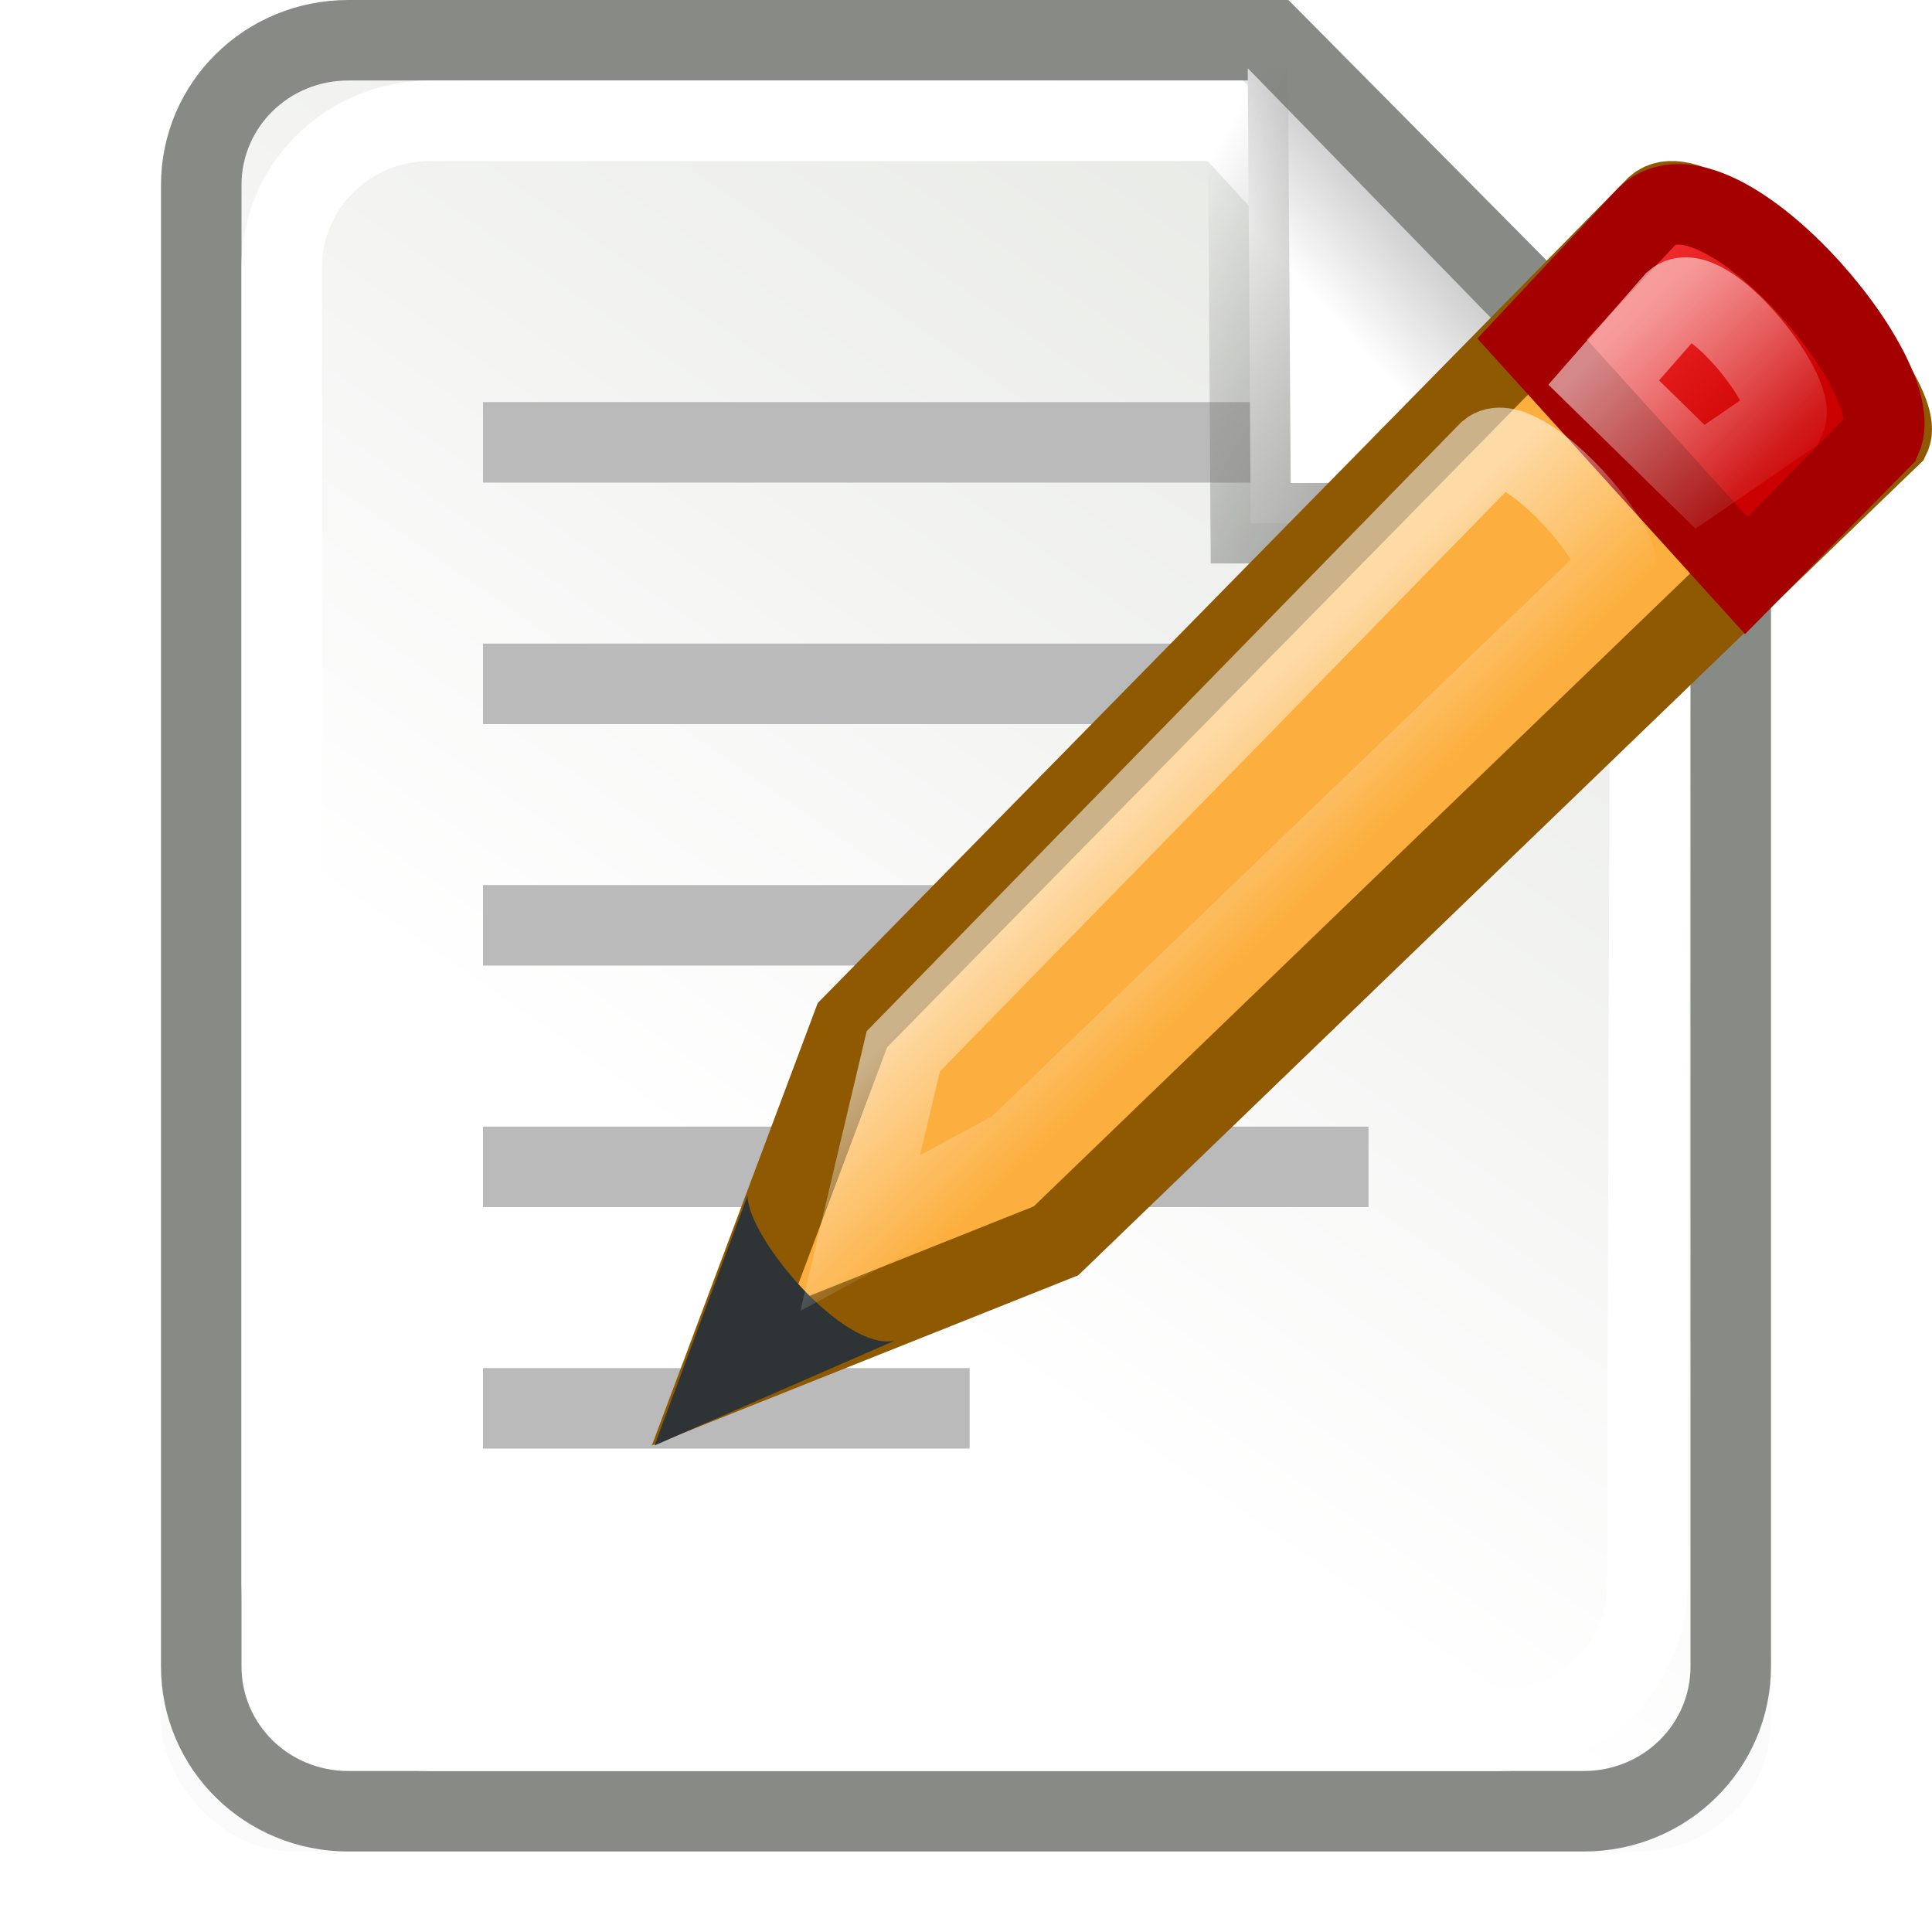 <svg xmlns="http://www.w3.org/2000/svg" xmlns:cc="http://web.resource.org/cc/" xmlns:svg="http://www.w3.org/2000/svg" xmlns:xlink="http://www.w3.org/1999/xlink" id="svg2" width="24" height="24" version="1.0"><defs id="defs3"><linearGradient id="linearGradient4916"><stop style="stop-color:#888a85;stop-opacity:1" id="stop4918" offset="0"/><stop style="stop-color:#5d5f5b;stop-opacity:0" id="stop4920" offset="1"/></linearGradient><linearGradient id="linearGradient6108"><stop style="stop-color:#000;stop-opacity:1" id="stop6110" offset="0"/><stop style="stop-color:#000;stop-opacity:0" id="stop6112" offset="1"/></linearGradient><linearGradient id="linearGradient6076"><stop style="stop-color:#fff;stop-opacity:1" id="stop6078" offset="0"/><stop style="stop-color:#cbcbcb;stop-opacity:1" id="stop6080" offset="1"/></linearGradient><linearGradient id="linearGradient6056"><stop style="stop-color:#fff;stop-opacity:1" id="stop6058" offset="0"/><stop style="stop-color:#d3d7cf;stop-opacity:1" id="stop6060" offset="1"/></linearGradient><filter id="filter6052" width="1.283" height="2.415" x="-.141" y="-.707"><feGaussianBlur id="feGaussianBlur6054" stdDeviation="1.179"/></filter><linearGradient id="linearGradient6062" x1="9.71" x2="24.286" y1="14.717" y2="-5.954" gradientTransform="matrix(1.118,0,0,1.1,-1.412,-1.15)" gradientUnits="userSpaceOnUse" xlink:href="#linearGradient6056"/><linearGradient id="linearGradient6082" x1="17.688" x2="18.562" y1="4.528" y2="3.749" gradientTransform="matrix(1.347,0,0,1.336,-6.73,-1.508)" gradientUnits="userSpaceOnUse" xlink:href="#linearGradient6076"/><linearGradient id="linearGradient6114" x1="16.552" x2="16.552" y1="2.963" y2="7.836" gradientTransform="matrix(0.98,0,0,1.1,1.294,-0.8)" gradientUnits="userSpaceOnUse" xlink:href="#linearGradient6108"/><linearGradient id="linearGradient4922" x1="18.964" x2="14.047" y1="6.505" y2="3.673" gradientUnits="userSpaceOnUse" xlink:href="#linearGradient4916"/><linearGradient id="linearGradient5914" x1="48.691" x2="52.986" y1="17.59" y2="22.409" gradientTransform="matrix(0.295,0,0,0.295,9.243,8.111)" gradientUnits="userSpaceOnUse" xlink:href="#linearGradient5908"/><linearGradient id="linearGradient5933" x1="25.279" x2="19.445" y1="28.731" y2="23.074" gradientTransform="matrix(0.721,0,0,0.721,4.45,-1.076)" gradientUnits="userSpaceOnUse" xlink:href="#linearGradient5927"/><radialGradient id="radialGradient3740" cx="48.178" cy="16.094" r="12.5" fx="48.178" fy="16.094" gradientTransform="matrix(0.118,0.166,-0.16,0.114,37.9,24.607)" gradientUnits="userSpaceOnUse" xlink:href="#linearGradient2812"/><radialGradient id="radialGradient2818" cx="18.39" cy="17.173" r="12.5" fx="18.39" fy="17.173" gradientTransform="matrix(0.71,0.704,-0.829,0.836,-17.342,-12.951)" gradientUnits="userSpaceOnUse" xlink:href="#linearGradient2812"/><linearGradient id="linearGradient2802" x1="42.994" x2="42.994" y1="18.054" y2="23.007" gradientTransform="translate(-21.331,6.071)" gradientUnits="userSpaceOnUse" xlink:href="#linearGradient2796"/><radialGradient id="radialGradient2794" cx="19.825" cy="17.499" r="9.5" fx="19.825" fy="17.499" gradientTransform="matrix(1.515,1.822282e-2,-1.854671e-2,1.542,-9.892,-9.85)" gradientUnits="userSpaceOnUse" xlink:href="#linearGradient2788"/><radialGradient id="radialGradient3221" cx="9.5" cy="16.5" r="8.5" fx="9.5" fy="16.5" gradientTransform="matrix(1,0,0,0.176,0,13.588)" gradientUnits="userSpaceOnUse" xlink:href="#linearGradient3215"/><linearGradient id="linearGradient3215"><stop id="stop3217" offset="0" style="stop-color:#2e3436;stop-opacity:1"/><stop id="stop3219" offset="1" style="stop-color:#2e3436;stop-opacity:0"/></linearGradient><linearGradient id="linearGradient2788"><stop id="stop2790" offset="0" style="stop-color:#729fcf;stop-opacity:1"/><stop id="stop2792" offset="1" style="stop-color:white;stop-opacity:1"/></linearGradient><linearGradient id="linearGradient2796"><stop id="stop2798" offset="0" style="stop-color:#204a87;stop-opacity:1"/><stop id="stop2800" offset="1" style="stop-color:#1a3c6e;stop-opacity:1"/></linearGradient><linearGradient id="linearGradient2812"><stop id="stop2814" offset="0" style="stop-color:#3070ce;stop-opacity:1"/><stop id="stop2816" offset="1" style="stop-color:#1a3c6e;stop-opacity:1"/></linearGradient><linearGradient id="linearGradient5927"><stop id="stop5929" offset="0" style="stop-color:#c17d11;stop-opacity:1"/><stop id="stop5931" offset="1" style="stop-color:#c17d11;stop-opacity:0"/></linearGradient><linearGradient id="linearGradient4924"><stop id="stop4926" offset="0" style="stop-color:#ef2929;stop-opacity:1"/><stop id="stop4928" offset="1" style="stop-color:#c00;stop-opacity:1"/></linearGradient><linearGradient id="linearGradient5908"><stop id="stop5910" offset="0" style="stop-color:#d3d7cf;stop-opacity:1"/><stop id="stop5912" offset="1" style="stop-color:#888a85;stop-opacity:1"/></linearGradient><linearGradient id="linearGradient6045"><stop id="stop6047" offset="0" style="stop-color:#fff;stop-opacity:1"/><stop id="stop6049" offset="1" style="stop-color:#fff;stop-opacity:0"/></linearGradient><linearGradient id="linearGradient6009" x1="52.659" x2="56.862" y1="14.434" y2="18.598" gradientTransform="matrix(0.414,0,0,0.45,-2.562,-0.775)" gradientUnits="userSpaceOnUse" xlink:href="#linearGradient4924"/><linearGradient id="linearGradient6011" x1="19.281" x2="20.852" y1="16.875" y2="18.544" gradientTransform="translate(-4.847,-6.104)" gradientUnits="userSpaceOnUse" xlink:href="#linearGradient6045"/><linearGradient id="linearGradient6013" x1="19.281" x2="21.348" y1="16.875" y2="19.035" gradientTransform="translate(-2.835,-8.168)" gradientUnits="userSpaceOnUse" xlink:href="#linearGradient6045"/></defs><g id="layer1"><rect id="rect5870" width="20" height="4" x="2" y="19" rx="1.635" ry="1.635" style="opacity:.127;color:#000;fill:#000;fill-opacity:1;fill-rule:evenodd;stroke:none;stroke-width:1px;stroke-linecap:butt;stroke-linejoin:miter;marker:none;marker-start:none;marker-mid:none;marker-end:none;stroke-miterlimit:4;stroke-dasharray:none;stroke-dashoffset:0;stroke-opacity:1;visibility:visible;display:inline;overflow:visible;enable-background:accumulate;filter:url(#filter6052)"/><path style="color:#000;fill:url(#linearGradient6062);fill-opacity:1;fill-rule:evenodd;stroke:#888a85;stroke-width:1px;stroke-linecap:butt;stroke-linejoin:miter;marker:none;marker-start:none;marker-mid:none;marker-end:none;stroke-miterlimit:4;stroke-dashoffset:0;stroke-opacity:1;visibility:visible;display:inline;overflow:visible;enable-background:accumulate" id="rect4899" d="M 4.327,0.5 L 15.797,0.5 L 21.079,5.828 C 21.361,6.187 21.512,6.547 21.5,6.906 L 21.5,20.701 C 21.5,21.698 20.685,22.5 19.673,22.5 L 4.327,22.5 C 3.315,22.5 2.5,21.698 2.5,20.701 L 2.5,2.299 C 2.5,1.302 3.315,0.5 4.327,0.5 z"/><path style="fill:none;fill-rule:evenodd;stroke:#bababa;stroke-width:1px;stroke-linecap:butt;stroke-linejoin:miter;stroke-opacity:1" id="path5015" d="M 6,5.495 L 17,5.495"/><path style="fill:none;fill-rule:evenodd;stroke:#bababa;stroke-width:1px;stroke-linecap:butt;stroke-linejoin:miter;stroke-opacity:1" id="path6015" d="M 6,14.495 L 17,14.495"/><path id="path6084" d="M 5.349,1.5 L 15.221,1.5 L 20.5,7.247 L 20.463,19.683 C 20.463,20.69 19.638,21.5 18.614,21.5 L 5.349,21.5 C 4.325,21.5 3.5,20.69 3.5,19.683 L 3.5,3.317 C 3.5,2.31 4.325,1.5 5.349,1.5 z" style="color:#000;fill:none;fill-opacity:1;fill-rule:evenodd;stroke:#fff;stroke-width:1px;stroke-linecap:butt;stroke-linejoin:miter;marker:none;marker-start:none;marker-mid:none;marker-end:none;stroke-miterlimit:4;stroke-dashoffset:0;stroke-opacity:1;visibility:visible;display:inline;overflow:visible;enable-background:accumulate"/><path id="path6104" d="M 16,2.071 L 20.982,6.919 L 21,8 L 16.036,8 L 16,2.071 z" style="fill:url(#linearGradient6114);fill-opacity:1;fill-rule:evenodd;stroke:none;stroke-width:1px;stroke-linecap:butt;stroke-linejoin:miter;stroke-opacity:1"/><path id="path5986" d="M 6,8.495 L 17,8.495" style="fill:none;fill-rule:evenodd;stroke:#bababa;stroke-width:1px;stroke-linecap:butt;stroke-linejoin:miter;stroke-opacity:1"/><path style="fill:url(#linearGradient6082);fill-opacity:1;fill-rule:evenodd;stroke:url(#linearGradient4922);stroke-width:1px;stroke-linecap:butt;stroke-linejoin:miter;stroke-opacity:1" id="path6074" d="M 21.005,6.5 L 15.537,6.5 L 15.5,0.847"/><path id="path5990" d="M 6,11.495 L 17,11.495" style="fill:none;fill-rule:evenodd;stroke:#bababa;stroke-width:1px;stroke-linecap:butt;stroke-linejoin:miter;stroke-opacity:1"/><path id="path6021" d="M 6,17.495 L 12.045,17.495" style="fill:none;fill-rule:evenodd;stroke:#bababa;stroke-width:1px;stroke-linecap:butt;stroke-linejoin:miter;stroke-opacity:1"/><g id="g6002" transform="translate(1,-2)"><path id="path2788" d="M 19.575,4.566 L 9.589,14.735 L 7.963,19.072 L 9.266,18.552 L 12.118,17.414 L 22.483,7.42 C 22.733,6.903 20.185,4.032 19.575,4.566 z" style="fill:#fcaf3e;fill-opacity:1;fill-rule:evenodd;stroke:#8f5902;stroke-width:1px;stroke-linecap:butt;stroke-linejoin:miter;stroke-opacity:1"/><path id="path2803" d="M 7.131,19.956 L 8.287,16.853 C 8.284,17.366 9.472,18.785 10.11,18.656" style="fill:#2e3436;fill-opacity:1;fill-rule:evenodd;stroke:none;stroke-width:1px;stroke-linecap:butt;stroke-linejoin:miter;stroke-opacity:1"/><path style="fill:url(#linearGradient6009);fill-opacity:1;fill-rule:evenodd;stroke:#a40000;stroke-width:1px;stroke-linecap:butt;stroke-linejoin:miter;stroke-opacity:1" id="path4922" d="M 19.461,4.686 L 18.032,6.211 L 20.693,9.149 L 22.373,7.443 C 22.724,6.655 20.317,3.87 19.461,4.686 z"/><path style="fill:none;fill-opacity:1;fill-rule:evenodd;stroke:url(#linearGradient6011);stroke-width:1px;stroke-linecap:butt;stroke-linejoin:miter;stroke-opacity:.533" id="path5935" d="M 17.493,7.611 L 10.221,15.06 L 9.686,17.317 L 11.615,16.28 L 19.069,9.111 C 19.224,8.79 17.87,7.28 17.493,7.611 z"/><path id="path5011" d="M 19.803,5.745 L 18.922,6.752 L 20.118,7.923 L 21.18,7.195 C 21.335,6.874 20.18,5.413 19.803,5.745 z" style="fill:none;fill-opacity:1;fill-rule:evenodd;stroke:url(#linearGradient6013);stroke-width:1px;stroke-linecap:butt;stroke-linejoin:miter;stroke-opacity:.533"/></g></g></svg>